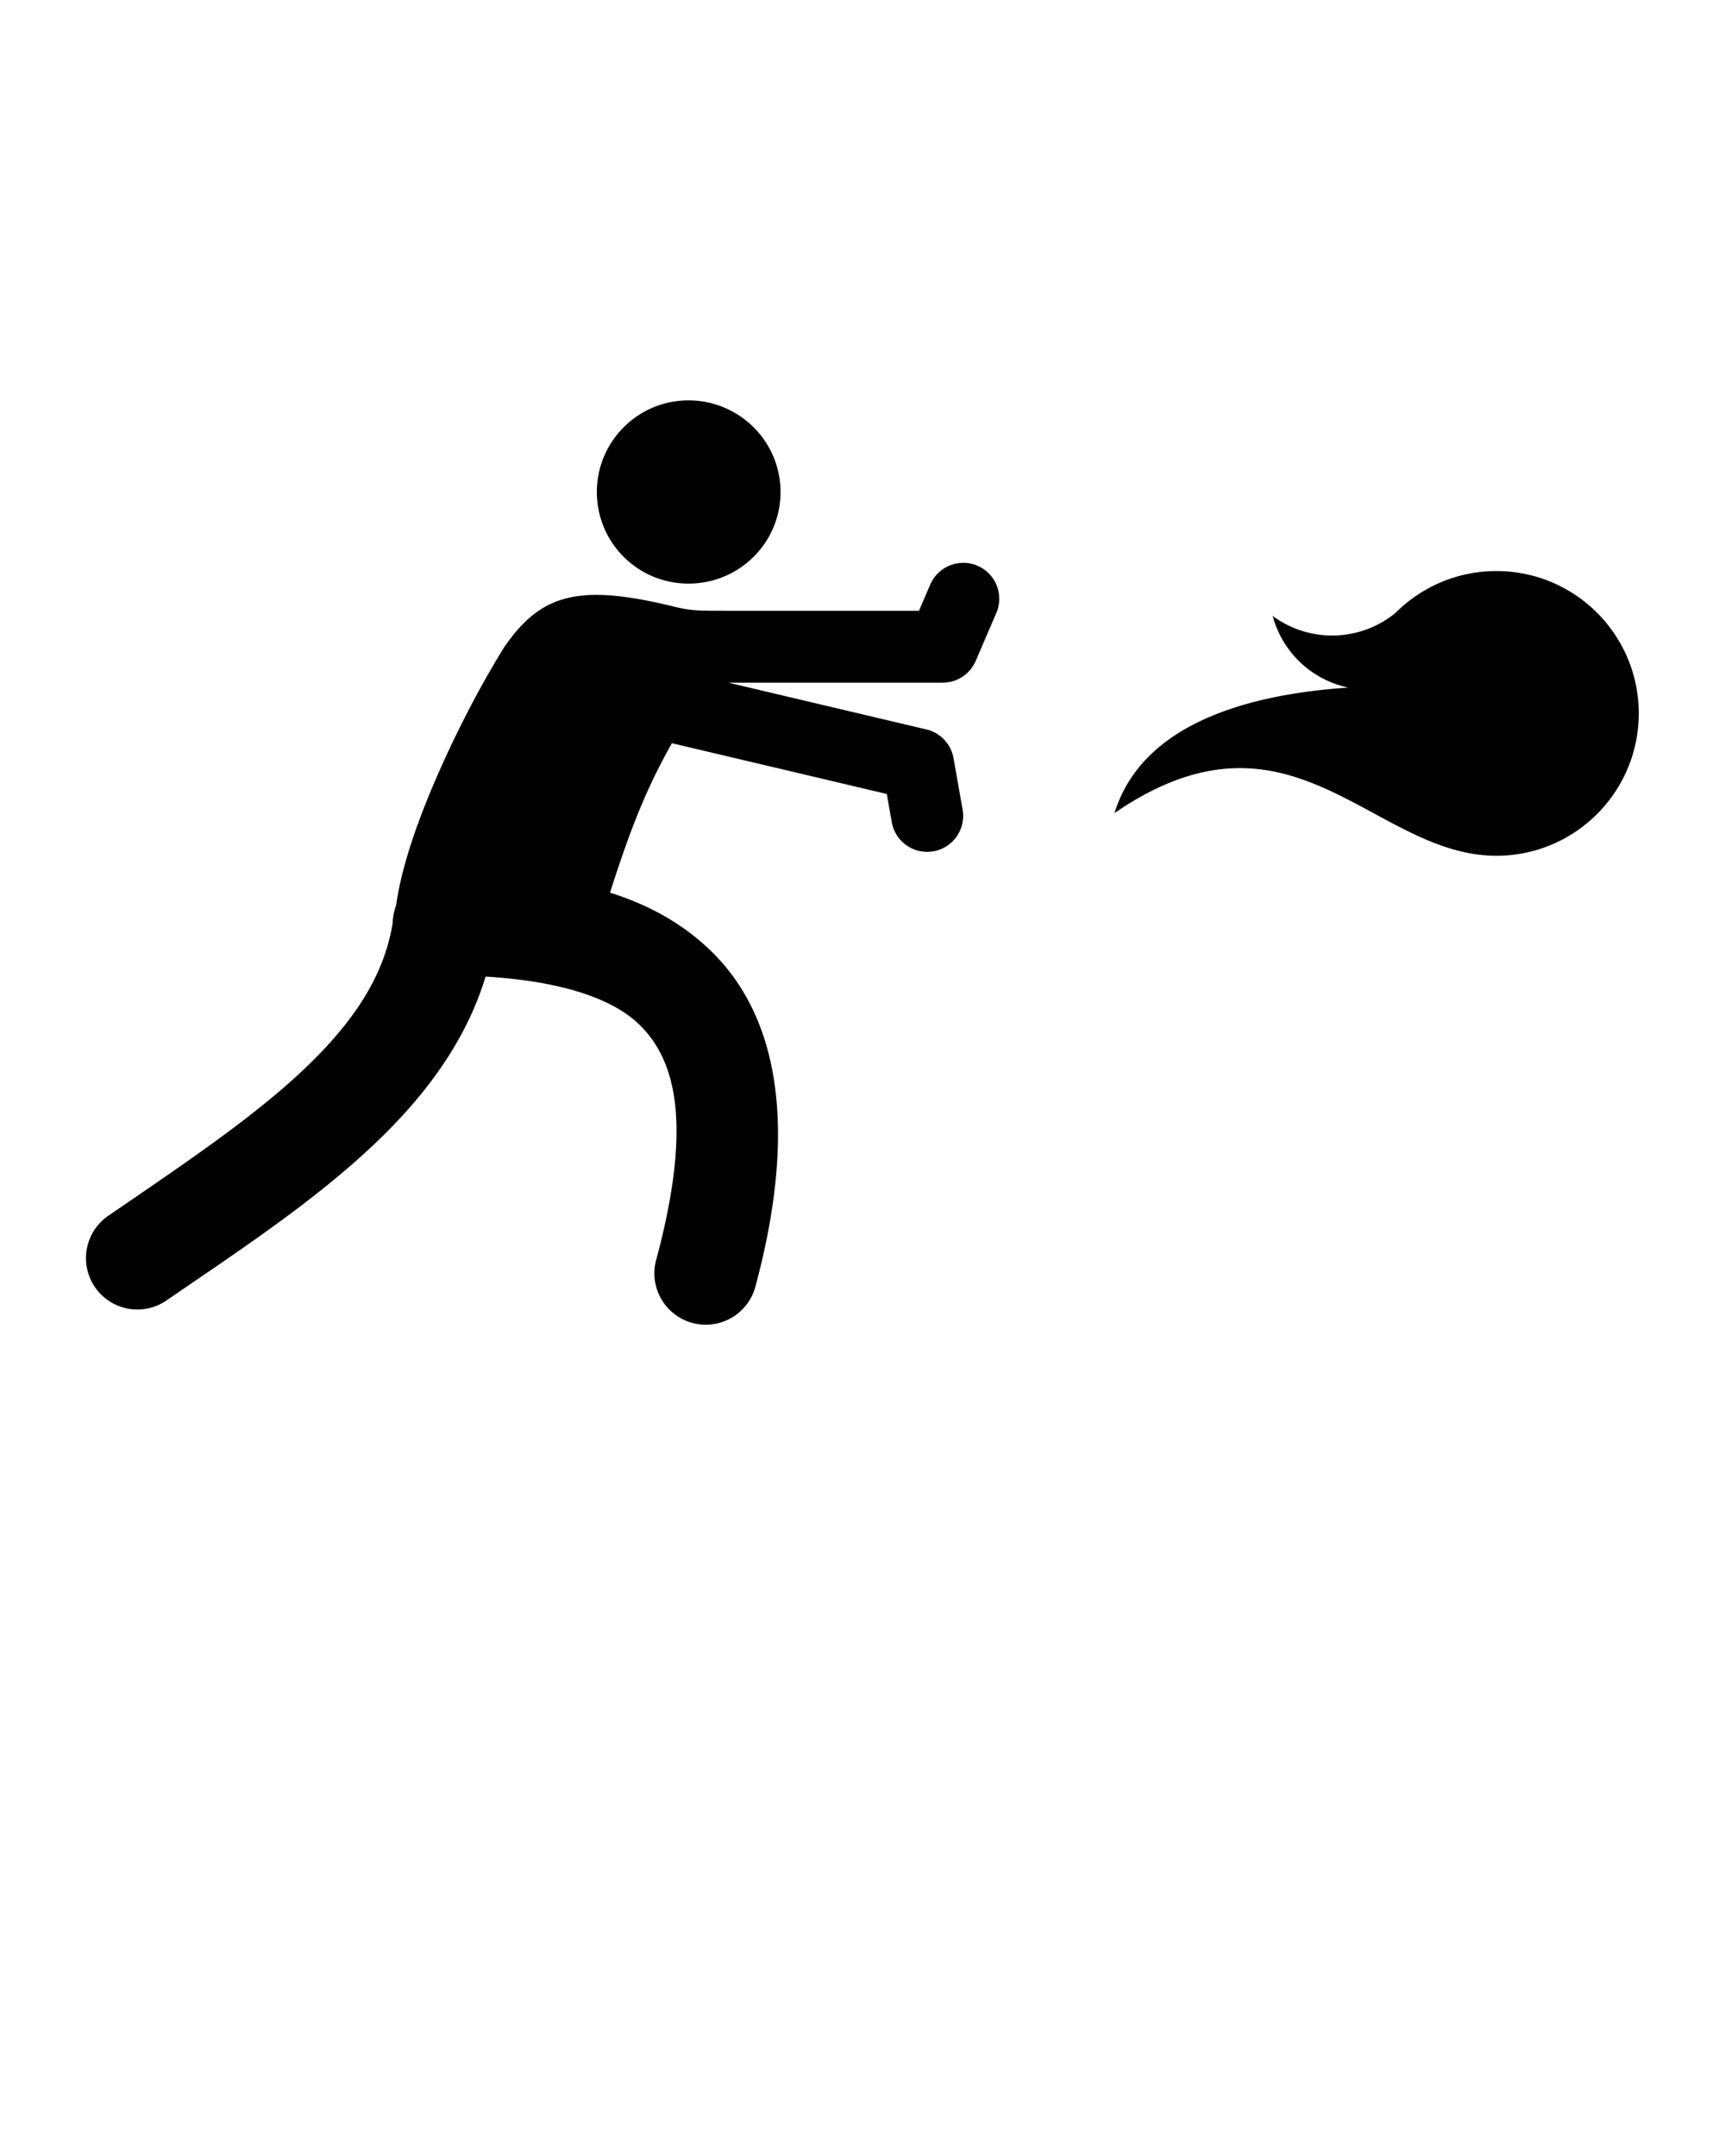 <svg xmlns:dc="http://purl.org/dc/elements/1.1/" xmlns:cc="http://creativecommons.org/ns#" xmlns:rdf="http://www.w3.org/1999/02/22-rdf-syntax-ns#" xmlns:svg="http://www.w3.org/2000/svg" xmlns="http://www.w3.org/2000/svg" xmlns:sodipodi="http://sodipodi.sourceforge.net/DTD/sodipodi-0.dtd" xmlns:inkscape="http://www.inkscape.org/namespaces/inkscape" viewBox="0 0 100 125" version="1.1" x="0px" y="0px"><g transform="translate(0,-952.362)"><path style="" d="M 39.91 23.213 C 36.981 23.213 34.6 25.596 34.6 28.525 C 34.6 31.473 36.982 33.836 39.91 33.836 C 42.858 33.836 45.248 31.473 45.248 28.525 C 45.248 25.596 42.858 23.213 39.91 23.213 z M 55.824 32.631 L 55.824 32.633 A 2.085 2.085 0 0 0 53.916 33.92 L 53.273 35.412 L 42.107 35.412 L 42.105 35.412 C 40.511 35.412 40.126 35.412 39.213 35.205 C 38.973 35.146 38.739 35.091 38.512 35.039 C 38.403 35.012 38.34 34.999 38.217 34.969 L 38.213 34.969 C 33.366 33.903 31.267 34.564 29.24 37.508 C 29.235 37.518 29.228 37.525 29.223 37.533 C 29.126 37.692 29.033 37.84 28.932 38.01 L 28.885 38.086 C 28.685 38.422 28.474 38.783 28.254 39.164 C 27.866 39.846 27.487 40.546 27.121 41.254 C 27.119 41.254 27.118 41.254 27.117 41.264 C 26.753 41.969 26.4 42.683 26.064 43.398 C 24.523 46.685 23.328 49.875 22.961 52.502 A 2.979 2.979 0 0 0 22.764 53.52 C 22.253 56.636 20.464 59.301 17.598 62.016 C 14.627 64.829 10.574 67.543 6.328 70.453 A 2.979 2.979 0 1 0 9.695 75.367 C 13.893 72.49 18.171 69.678 21.695 66.34 C 24.574 63.613 26.995 60.432 28.148 56.621 C 32.16 56.863 35.347 57.747 37.053 59.396 C 39.084 61.361 40.207 64.957 38.053 72.996 A 2.979 2.979 0 1 0 43.807 74.537 C 46.234 65.477 45.185 58.974 41.195 55.115 C 39.517 53.492 37.527 52.435 35.363 51.754 C 36.496 48.209 37.421 45.797 38.951 43.09 L 51.408 46.033 L 51.691 47.635 A 2.085 2.085 0 1 0 55.797 46.91 L 55.277 43.959 A 2.085 2.085 0 0 0 53.703 42.291 L 42.229 39.58 L 54.646 39.58 A 2.085 2.085 0 0 0 56.562 38.32 L 57.746 35.566 A 2.085 2.085 0 0 0 55.824 32.631 z M 86.746 33.109 C 84.467 33.109 82.404 34.032 80.91 35.525 C 78.856 37.215 75.916 37.291 73.777 35.709 C 74.021 36.614 74.48 37.448 75.115 38.137 C 75.927 39.013 76.99 39.616 78.158 39.865 C 72.439 40.25 66.221 41.91 64.609 47.141 C 74.893 40.075 79.568 49.615 86.746 49.615 C 89.025 49.615 91.088 48.691 92.582 47.197 C 94.076 45.704 95 43.64 95 41.361 C 95 39.082 94.076 37.019 92.582 35.525 C 91.088 34.032 89.025 33.109 86.746 33.109 z " transform="translate(0,952.362)" fill="#000000"/></g></svg>